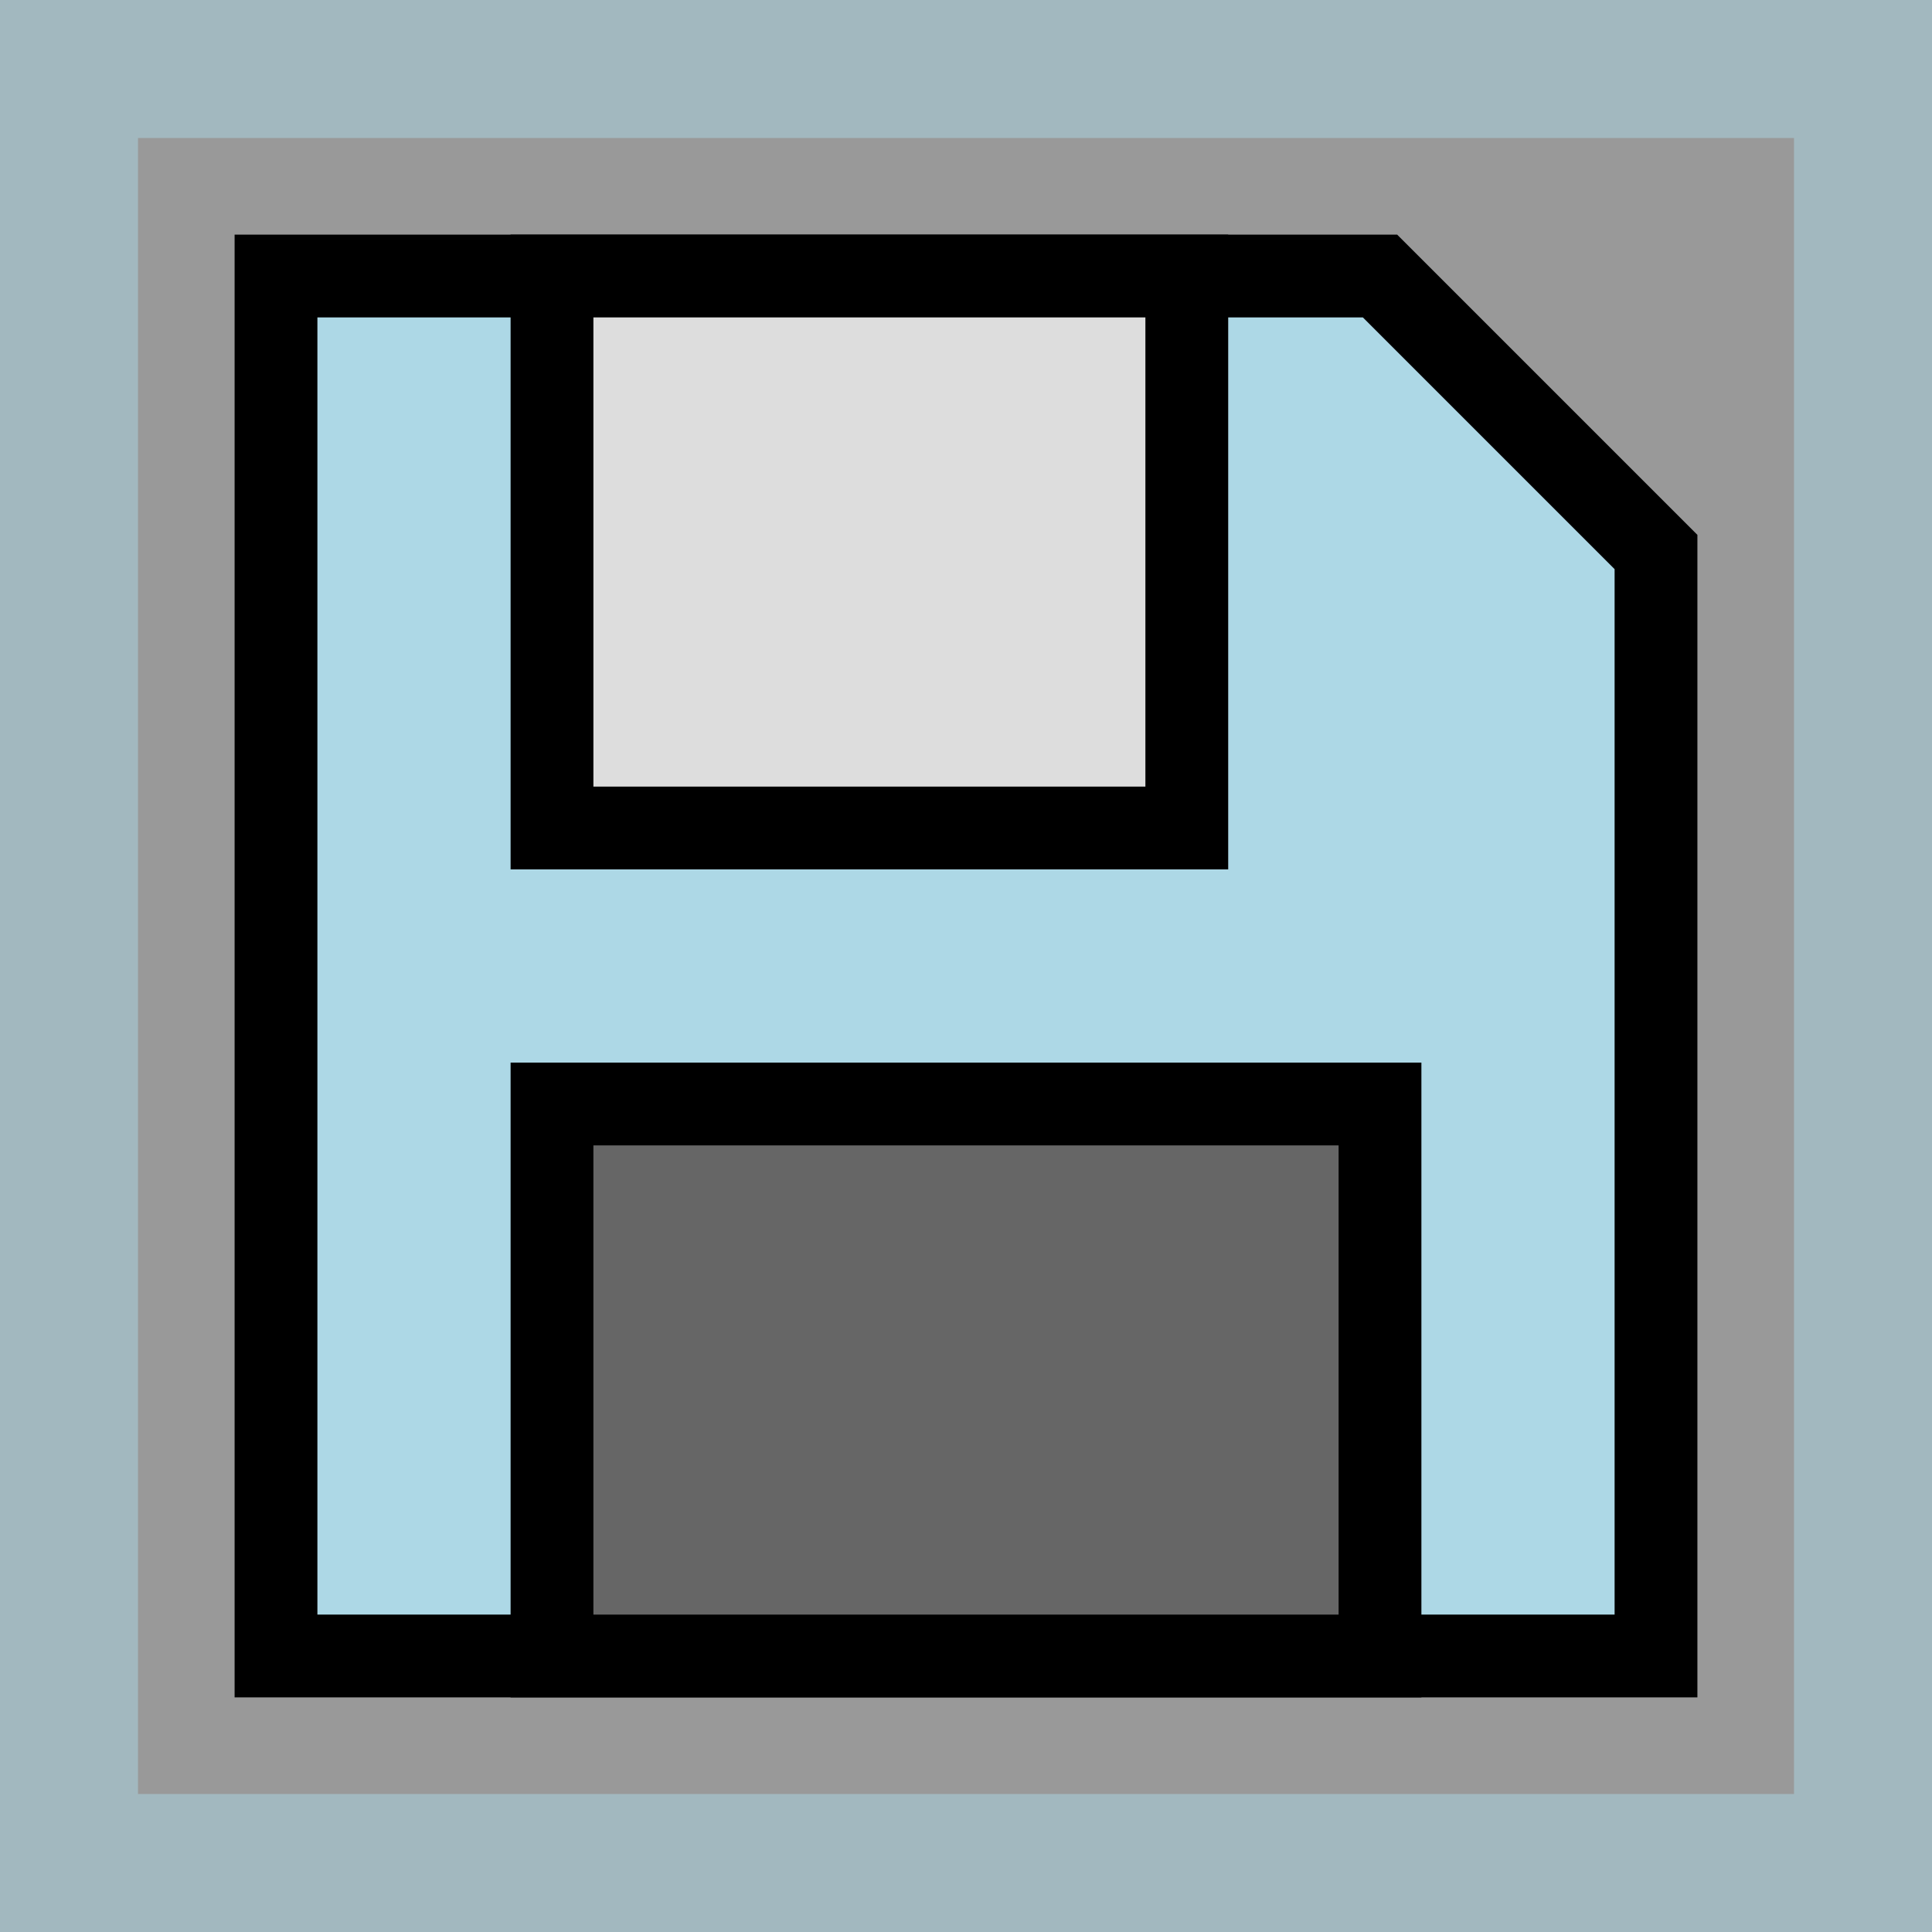 <?xml version="1.0" encoding="UTF-8" standalone="no"?>
<svg
   xmlns:dc="http://purl.org/dc/elements/1.1/"
   xmlns:cc="http://creativecommons.org/ns#"
   xmlns:rdf="http://www.w3.org/1999/02/22-rdf-syntax-ns#"
   xmlns:svg="http://www.w3.org/2000/svg"
   xmlns="http://www.w3.org/2000/svg"
   xmlns:sodipodi="http://sodipodi.sourceforge.net/DTD/sodipodi-0.dtd"
   xmlns:inkscape="http://www.inkscape.org/namespaces/inkscape"
   class="icon icon-plus"
   viewBox="0 0 7 7"
   version="1.1"
   id="svg10"
   sodipodi:docname="save.svg"
   inkscape:version="0.92.5 (2060ec1f9f, 2020-04-08)">
  <rect x="0" y="0" width="7" height="7" fill="#333333" stroke="none"/>
  <defs
     id="defs14" />
  <sodipodi:namedview
     pagecolor="#ffffff"
     bordercolor="#666666"
     borderopacity="1"
     objecttolerance="10"
     gridtolerance="10"
     guidetolerance="10"
     inkscape:pageopacity="0"
     inkscape:pageshadow="2"
     inkscape:window-width="1920"
     inkscape:window-height="1016"
     id="namedview12"
     showgrid="false"
     inkscape:zoom="33.714286"
     inkscape:cx="-1.9872881"
     inkscape:cy="3.5"
     inkscape:window-x="0"
     inkscape:window-y="27"
     inkscape:window-maximized="1"
     inkscape:current-layer="svg10" />
  <path
     stroke="#add8e6"
     fill="#fff"
     opacity=".5"
     d="M0 0h7v7H0z"
     id="path2" />
  <g
     id="g1369"
     inkscape:export-filename="/home/boris/studio/java/demo.projects/game-of-life/pics/icons/png/set1/save_color.png"
     inkscape:export-xdpi="9830"
     inkscape:export-ydpi="9830">
    <path
       style="stroke:#000000;stroke-opacity:1;stroke-width:0.3;stroke-miterlimit:4;stroke-dasharray:none"
       inkscape:export-ydpi="9830.4004"
       inkscape:export-xdpi="9830.4004"
       inkscape:export-filename="/home/boris/studio/java/demo.projects/game-of-life/pics/icons/png/set1/save_color.png"
       id="path4"
       fill="#add8e6"
       d="M1 6V1h4l1 1v4z" />
    <path
       style="stroke:#000000;stroke-opacity:1;stroke-width:0.3;stroke-miterlimit:4;stroke-dasharray:none"
       id="path6"
       fill="#ddd"
       d="M2 1v2h2.3V1z" />
    <path
       style="stroke:#000000;stroke-opacity:1;stroke-width:0.3;stroke-miterlimit:4;stroke-dasharray:none"
       inkscape:export-ydpi="9830.4004"
       inkscape:export-xdpi="9830.4004"
       inkscape:export-filename="/home/boris/studio/java/demo.projects/game-of-life/pics/icons/png/set1/save_color.png"
       id="path8"
       fill="#666"
       d="M2 6V4h3v2z" />
  </g>
</svg>
